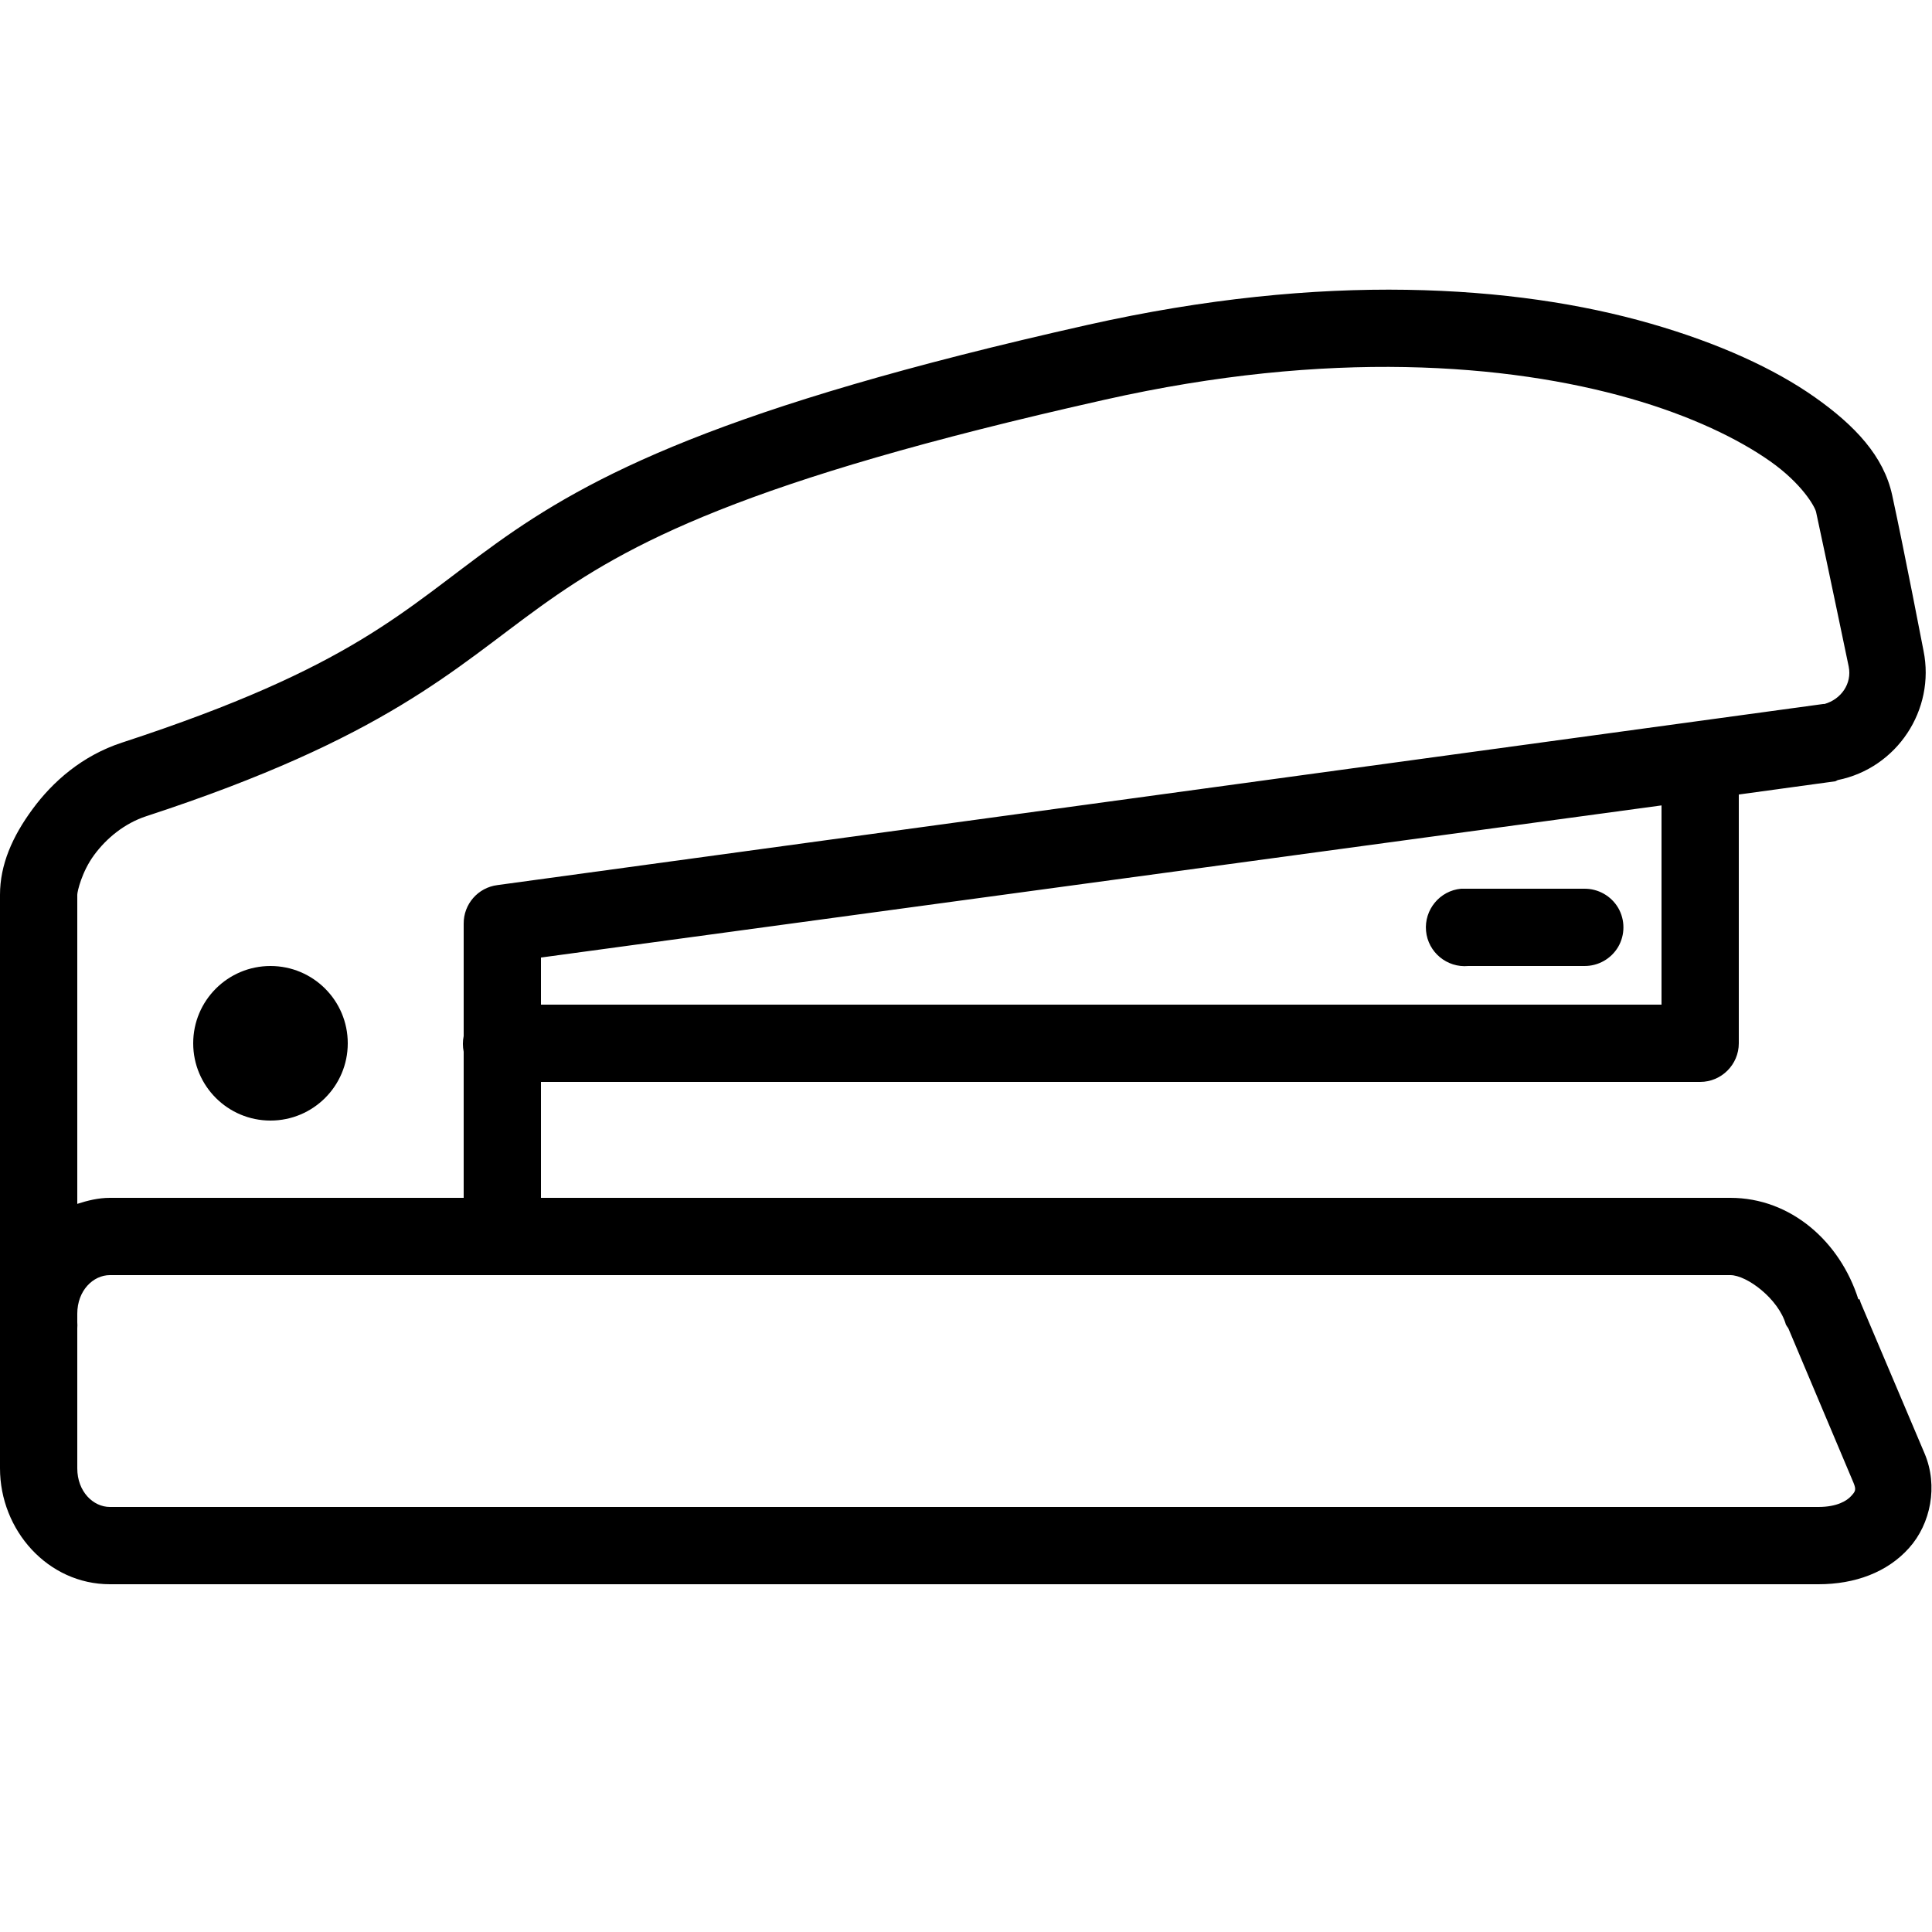 <svg xmlns="http://www.w3.org/2000/svg"  viewBox="0 0 50 50" width="1000px" height="1000px"><path d="M 36.406 7.5 C 33.965 7.461 31.203 7.723 28.156 8.406 C 18.633 10.543 15.262 12.328 12.844 14.062 C 10.426 15.797 9.164 17.254 3.156 19.219 C 2.129 19.555 1.367 20.227 0.844 20.938 C 0.32 21.648 0 22.379 0 23.156 L 0 34.219 C 0 34.25 0 34.281 0 34.312 L 0 38 C 0 39.602 1.238 41 2.844 41 L 47.062 41 C 48.008 41 48.844 40.691 49.406 40.062 C 49.969 39.434 50.16 38.457 49.812 37.625 L 48.156 33.719 L 48.125 33.625 L 48.094 33.625 C 47.621 32.133 46.348 31 44.781 31 L 14 31 L 14 28 L 44 28 C 44.551 28 45 27.551 45 27 L 45 20.562 L 47.5 20.219 C 47.52 20.211 47.543 20.199 47.562 20.188 C 49.094 19.879 50.09 18.371 49.781 16.844 C 49.781 16.844 49.293 14.305 48.969 12.812 C 48.75 11.809 48.016 11.02 46.969 10.281 C 45.922 9.543 44.484 8.883 42.719 8.375 C 40.953 7.867 38.848 7.539 36.406 7.5 Z M 36.375 9.5 C 38.652 9.543 40.602 9.859 42.188 10.312 C 43.773 10.766 44.996 11.363 45.812 11.938 C 46.629 12.512 46.969 13.109 47 13.25 C 47.316 14.711 47.844 17.25 47.844 17.25 C 47.934 17.695 47.645 18.098 47.219 18.219 L 47.188 18.219 L 12.875 22.906 C 12.371 22.969 11.996 23.398 12 23.906 L 12 26.812 C 11.973 26.945 11.973 27.086 12 27.219 L 12 31 L 2.844 31 C 2.547 31 2.266 31.07 2 31.156 L 2 23.156 C 2 23.074 2.117 22.559 2.438 22.125 C 2.758 21.691 3.223 21.309 3.781 21.125 C 10.004 19.09 11.758 17.297 14 15.688 C 16.242 14.078 19.203 12.449 28.594 10.344 C 31.496 9.691 34.098 9.457 36.375 9.5 Z M 43 20.844 L 43 26 L 14 26 L 14 24.781 Z M 37.812 23 C 37.262 23.051 36.855 23.543 36.906 24.094 C 36.957 24.645 37.449 25.051 38 25 L 41 25 C 41.359 25.004 41.695 24.816 41.879 24.504 C 42.059 24.191 42.059 23.809 41.879 23.496 C 41.695 23.184 41.359 22.996 41 23 L 38 23 C 37.969 23 37.938 23 37.906 23 C 37.875 23 37.844 23 37.812 23 Z M 7 25 C 5.895 25 5 25.895 5 27 C 5 28.105 5.895 29 7 29 C 8.105 29 9 28.105 9 27 C 9 25.895 8.105 25 7 25 Z M 2.844 33 L 44.781 33 C 45.211 33 46.031 33.617 46.219 34.281 C 46.238 34.312 46.258 34.344 46.281 34.375 L 47.969 38.375 C 48.047 38.562 48.012 38.602 47.906 38.719 C 47.801 38.836 47.547 39 47.062 39 L 2.844 39 C 2.414 39 2 38.605 2 38 L 2 34.375 C 2.004 34.324 2.004 34.27 2 34.219 L 2 34 C 2 33.395 2.414 33 2.844 33 Z"/></svg>